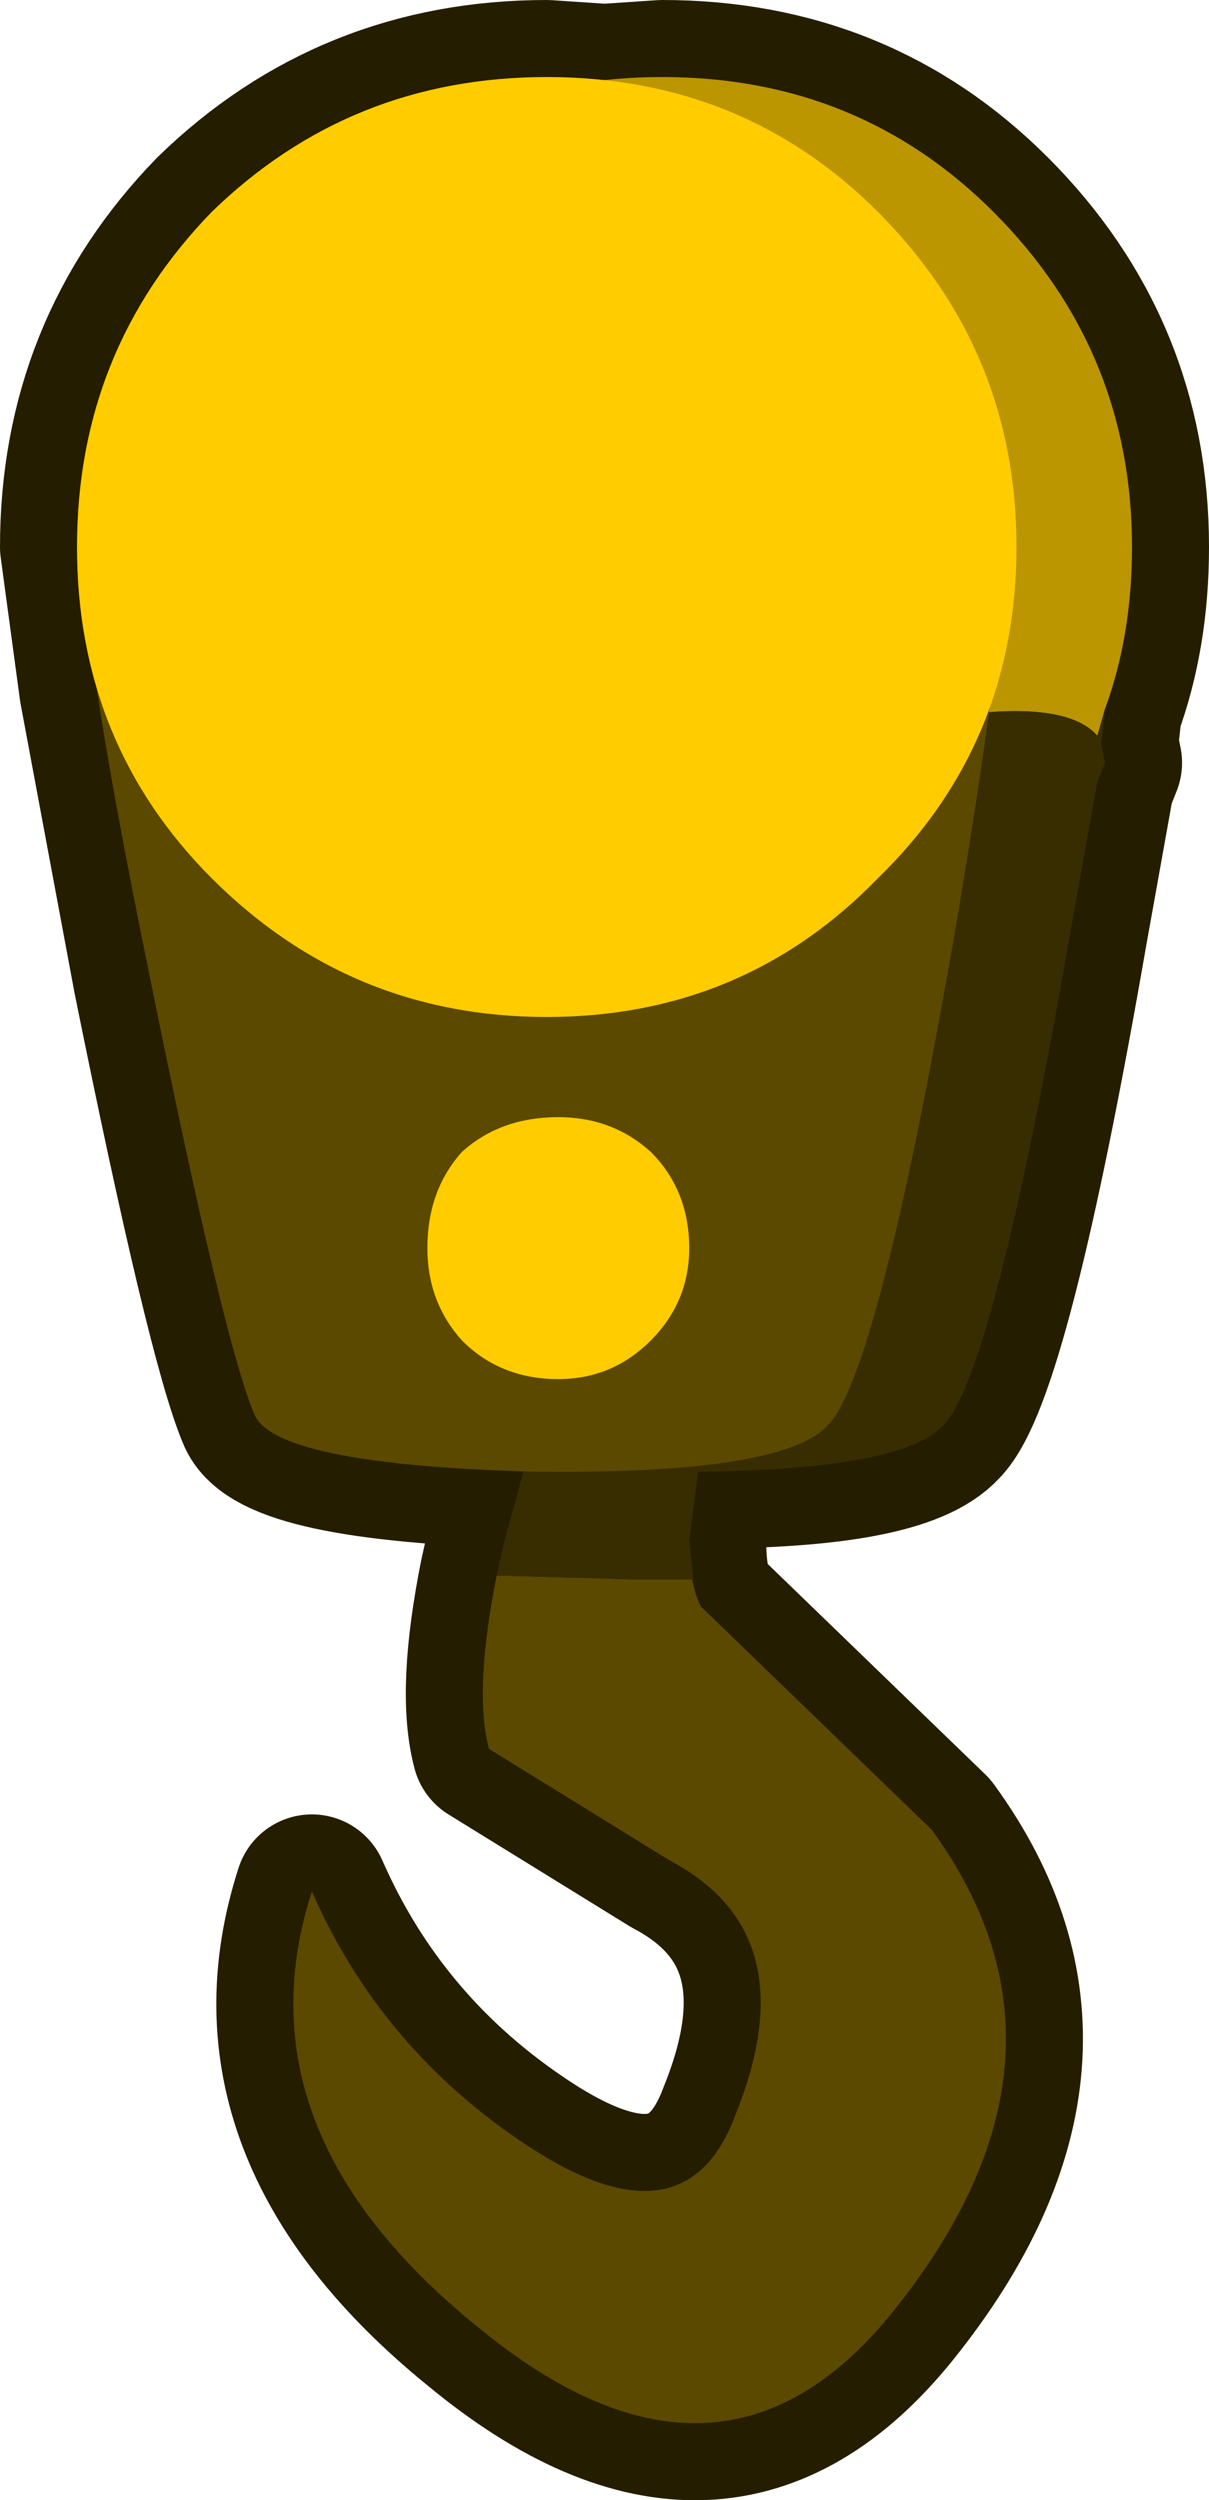 <?xml version="1.0" encoding="UTF-8" standalone="no"?>
<svg xmlns:xlink="http://www.w3.org/1999/xlink" height="32.45px" width="15.7px" xmlns="http://www.w3.org/2000/svg">
  <g transform="matrix(1.0, 0.0, 0.0, 1.0, 1.0, 1.0)">
    <path d="M13.7 6.1 Q13.7 7.25 13.35 8.2 L13.3 8.65 13.35 8.9 13.25 9.15 12.9 11.1 Q11.9 16.85 11.25 17.5 10.7 18.1 8.1 18.1 L7.95 19.0 Q7.95 19.55 8.1 19.85 L11.1 22.75 Q13.25 25.7 10.6 29.0 8.35 31.8 5.2 29.2 2.05 26.65 3.05 23.55 3.95 25.6 5.85 26.85 7.9 28.2 8.55 26.45 9.5 24.1 7.7 23.15 L5.35 21.7 Q5.15 20.95 5.45 19.45 L5.55 19.0 5.8 18.1 Q2.55 18.0 2.3 17.35 1.9 16.4 0.95 11.7 L0.25 7.95 0.0 6.1 Q0.0 3.55 1.75 1.75 3.55 0.0 6.1 0.0 L6.85 0.05 7.6 0.0 Q10.15 0.0 11.9 1.75 13.7 3.55 13.7 6.1" fill="#5b4900" fill-rule="evenodd" stroke="none"/>
    <path d="M13.7 6.1 Q13.7 7.25 13.35 8.2 L13.3 8.65 13.35 8.9 13.25 9.15 12.9 11.1 Q11.9 16.85 11.25 17.5 10.7 18.1 8.1 18.1 L7.95 19.0 Q7.95 19.55 8.1 19.85 L11.1 22.75 Q13.25 25.7 10.6 29.0 8.35 31.8 5.2 29.2 2.05 26.65 3.05 23.55 3.95 25.6 5.85 26.85 7.9 28.2 8.55 26.45 9.5 24.1 7.7 23.15 L5.35 21.7 Q5.15 20.95 5.45 19.45 L5.55 19.0 5.8 18.1 Q2.55 18.0 2.3 17.35 1.9 16.4 0.95 11.7 L0.25 7.95 0.0 6.1 Q0.0 3.55 1.75 1.75 3.55 0.0 6.1 0.0 L6.85 0.05 7.6 0.0 Q10.15 0.0 11.9 1.75 13.7 3.55 13.7 6.1 Z" fill="none" stroke="#241d00" stroke-linecap="round" stroke-linejoin="round" stroke-width="2.0"/>
    <path d="M7.75 16.9 Q7.0 16.9 6.5 16.4 6.05 15.9 6.05 15.2 6.05 14.45 6.5 13.95 7.0 13.5 7.75 13.5 8.45 13.5 8.95 13.95 9.45 14.45 9.45 15.2 9.45 15.9 8.95 16.4 8.45 16.9 7.75 16.9" fill="#ffcc00" fill-rule="evenodd" stroke="none"/>
    <path d="M1.75 7.95 L1.5 6.1 Q1.5 3.55 3.25 1.75 5.05 0.0 7.6 0.0 10.15 0.0 11.9 1.75 13.7 3.55 13.7 6.1 13.7 7.25 13.35 8.2 L13.25 8.55 Q12.9 8.15 11.75 8.25 10.1 8.35 10.1 9.1 10.1 9.5 10.85 9.8 L10.45 11.1 10.35 11.6 Q9.1 12.2 7.6 12.2 5.05 12.2 3.25 10.4 2.15 9.3 1.75 7.95" fill="#bb9600" fill-rule="evenodd" stroke="none"/>
    <path d="M13.35 8.2 L13.3 8.65 13.35 8.9 13.25 9.15 12.9 11.1 Q11.9 16.85 11.25 17.5 10.65 18.15 7.35 18.1 4.05 18.0 3.8 17.35 3.4 16.4 2.45 11.7 L1.75 7.95 Q2.15 9.3 3.25 10.4 5.05 12.2 7.6 12.2 9.1 12.2 10.35 11.6 L10.45 11.1 10.85 9.8 Q10.1 9.5 10.1 9.1 10.1 8.35 11.75 8.25 12.9 8.15 13.25 8.55 L13.35 8.2 M7.75 16.9 Q8.45 16.9 8.95 16.4 9.45 15.9 9.45 15.2 9.45 14.45 8.95 13.95 8.45 13.5 7.75 13.5 7.0 13.5 6.5 13.95 6.05 14.45 6.05 15.2 6.05 15.9 6.5 16.4 7.0 16.9 7.75 16.9" fill="#372d00" fill-rule="evenodd" stroke="none"/>
    <path d="M5.95 17.55 L6.0 17.3 8.4 16.55 8.15 17.65 7.15 17.55 5.95 17.55 M7.95 19.0 Q7.95 19.55 8.1 19.85 L11.1 22.75 Q13.25 25.7 10.6 29.0 8.35 31.8 5.2 29.2 2.05 26.65 3.05 23.55 3.95 25.6 5.85 26.85 7.9 28.2 8.55 26.45 9.5 24.1 7.7 23.15 L5.35 21.7 Q5.15 20.95 5.45 19.45 L7.2 19.5 8.0 19.5 7.95 19.0" fill="#5b4900" fill-rule="evenodd" stroke="none"/>
    <path d="M5.95 17.55 L7.15 17.55 8.15 17.65 8.1 17.85 7.95 19.0 8.0 19.5 7.2 19.5 5.45 19.45 5.55 19.0 5.95 17.55" fill="#372d00" fill-rule="evenodd" stroke="none"/>
    <path d="M9.75 17.5 Q9.15 18.15 5.85 18.1 2.55 18.0 2.3 17.35 1.9 16.4 0.95 11.7 -0.1 6.6 0.1 5.65 0.3 4.65 5.85 4.45 L11.9 4.8 Q12.4 5.25 11.4 11.1 10.4 16.85 9.75 17.5" fill="#5b4900" fill-rule="evenodd" stroke="none"/>
    <path d="M10.4 10.4 Q8.65 12.2 6.1 12.2 3.55 12.2 1.75 10.4 0.0 8.65 0.0 6.1 0.0 3.55 1.75 1.75 3.55 0.0 6.1 0.0 8.65 0.0 10.4 1.75 12.2 3.55 12.2 6.1 12.2 8.65 10.4 10.4 M7.45 16.4 Q6.95 16.9 6.25 16.9 5.5 16.9 5.0 16.4 4.55 15.9 4.55 15.2 4.55 14.45 5.0 13.95 5.5 13.5 6.25 13.5 6.95 13.5 7.45 13.95 7.95 14.45 7.95 15.2 7.95 15.9 7.45 16.4" fill="#ffcc00" fill-rule="evenodd" stroke="none"/>
  </g>
</svg>
